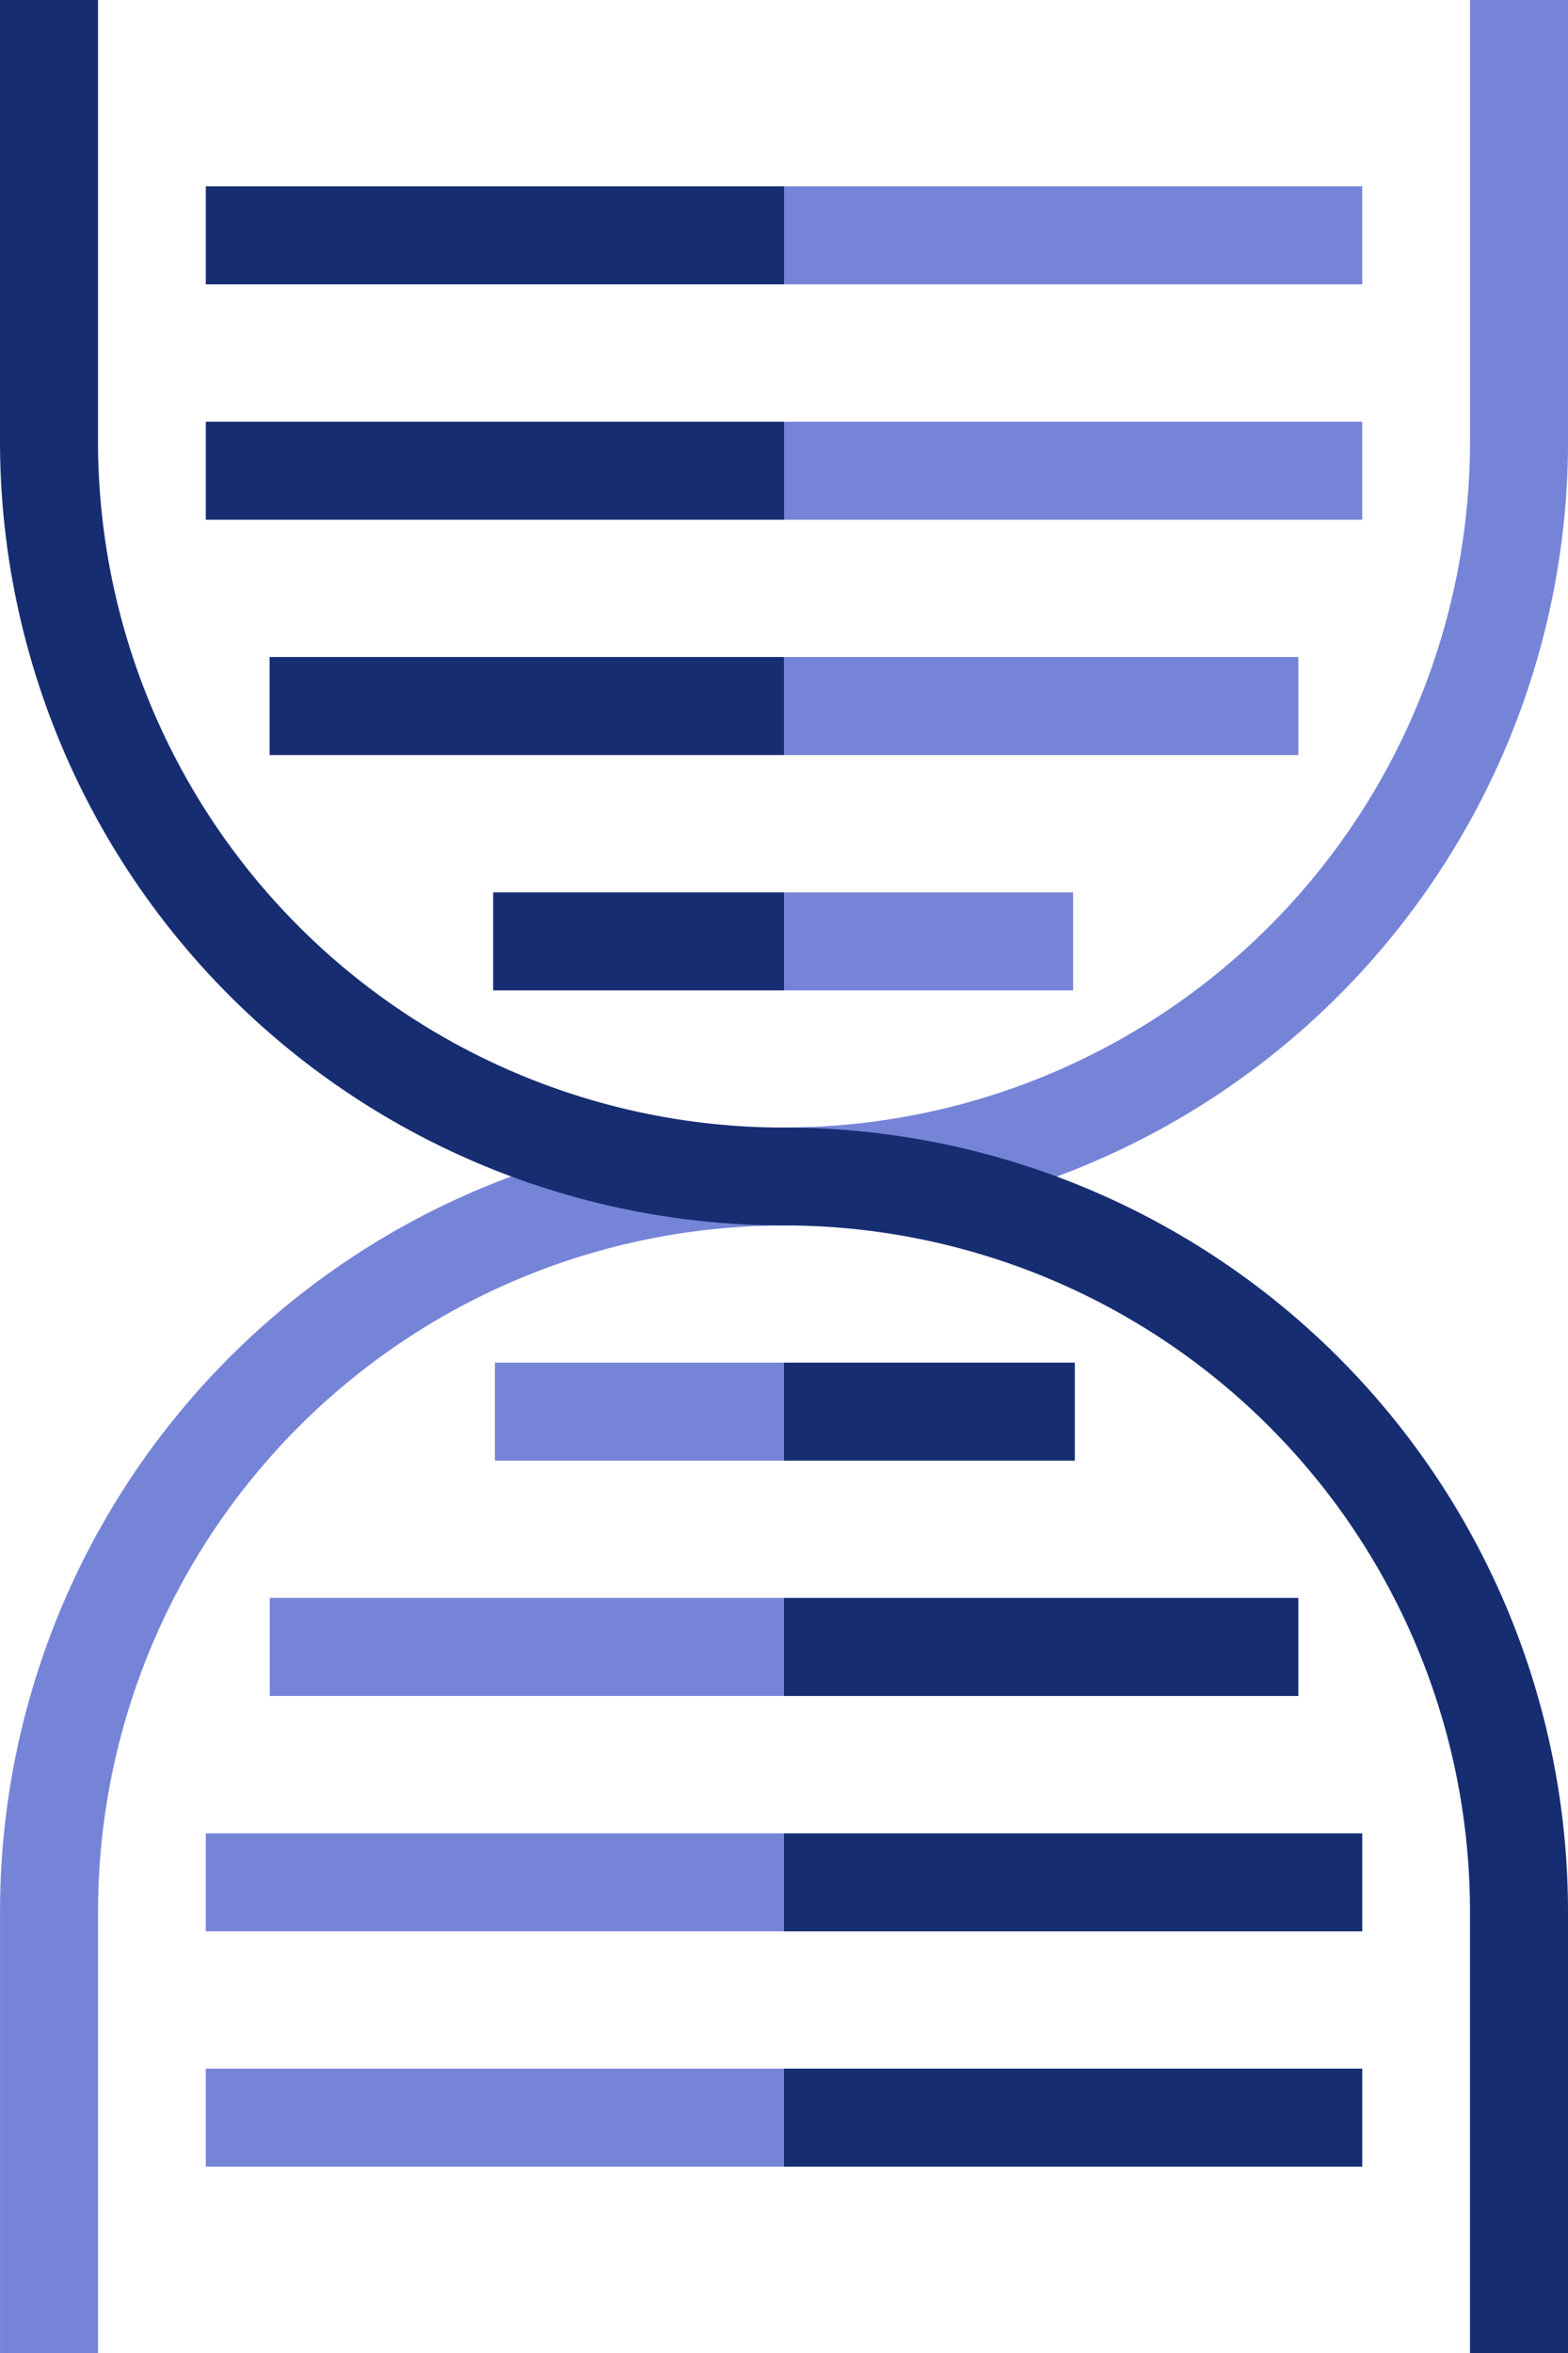 <svg xmlns="http://www.w3.org/2000/svg" width="46.922" height="70.383" viewBox="0 0 46.922 70.383">
  <g id="组_3947" data-name="组 3947" transform="translate(-1211 -1088.609)">
    <path id="路径_12440" data-name="路径 12440" d="M88.268,70.383H85.335v-13.2A23.459,23.459,0,0,1,108.8,33.725,20.527,20.527,0,0,0,129.324,13.2V0h2.933V13.2A23.46,23.46,0,0,1,108.8,36.658,20.527,20.527,0,0,0,88.268,57.186v13.2Z" transform="translate(1125.666 1088.609)" fill="#7684d8"/>
    <path id="路径_12441" data-name="路径 12441" d="M132.254,70.383h-2.933v-13.2a20.528,20.528,0,0,0-20.528-20.528A23.458,23.458,0,0,1,85.332,13.2V0h2.933V13.2a20.526,20.526,0,0,0,20.528,20.528,23.46,23.46,0,0,1,23.461,23.461v13.2Z" transform="translate(1125.668 1088.609)" fill="#172d72"/>
    <rect id="矩形_3360" data-name="矩形 3360" width="17.304" height="2.932" transform="translate(1234.461 1094.183)" fill="#7684d8"/>
    <rect id="矩形_3361" data-name="矩形 3361" width="17.304" height="2.932" transform="translate(1217.159 1094.183)" fill="#172d72"/>
    <rect id="矩形_3362" data-name="矩形 3362" width="17.304" height="2.932" transform="translate(1234.461 1101.223)" fill="#7684d8"/>
    <rect id="矩形_3363" data-name="矩形 3363" width="17.304" height="2.932" transform="translate(1217.159 1101.223)" fill="#172d72"/>
    <rect id="矩形_3364" data-name="矩形 3364" width="15.391" height="2.932" transform="translate(1234.461 1108.262)" fill="#7684d8"/>
    <rect id="矩形_3365" data-name="矩形 3365" width="15.392" height="2.932" transform="translate(1219.068 1108.262)" fill="#172d72"/>
    <rect id="矩形_3366" data-name="矩形 3366" width="8.651" height="2.932" transform="translate(1234.461 1115.302)" fill="#7684d8"/>
    <rect id="矩形_3367" data-name="矩形 3367" width="8.703" height="2.932" transform="translate(1225.758 1115.302)" fill="#172d72"/>
    <rect id="矩形_3368" data-name="矩形 3368" width="17.304" height="2.932" transform="translate(1217.159 1150.486)" fill="#7684d8"/>
    <rect id="矩形_3369" data-name="矩形 3369" width="17.304" height="2.932" transform="translate(1234.461 1150.486)" fill="#172d72"/>
    <rect id="矩形_3370" data-name="矩形 3370" width="17.304" height="2.932" transform="translate(1217.159 1143.448)" fill="#7684d8"/>
    <rect id="矩形_3371" data-name="矩形 3371" width="17.304" height="2.932" transform="translate(1234.461 1143.448)" fill="#172d72"/>
    <rect id="矩形_3372" data-name="矩形 3372" width="15.391" height="2.933" transform="translate(1219.072 1136.406)" fill="#7684d8"/>
    <rect id="矩形_3373" data-name="矩形 3373" width="15.392" height="2.933" transform="translate(1234.461 1136.406)" fill="#172d72"/>
    <rect id="矩形_3374" data-name="矩形 3374" width="8.651" height="2.932" transform="translate(1225.811 1129.368)" fill="#7684d8"/>
    <rect id="矩形_3375" data-name="矩形 3375" width="8.703" height="2.932" transform="translate(1234.461 1129.368)" fill="#172d72"/>
  </g>
</svg>
